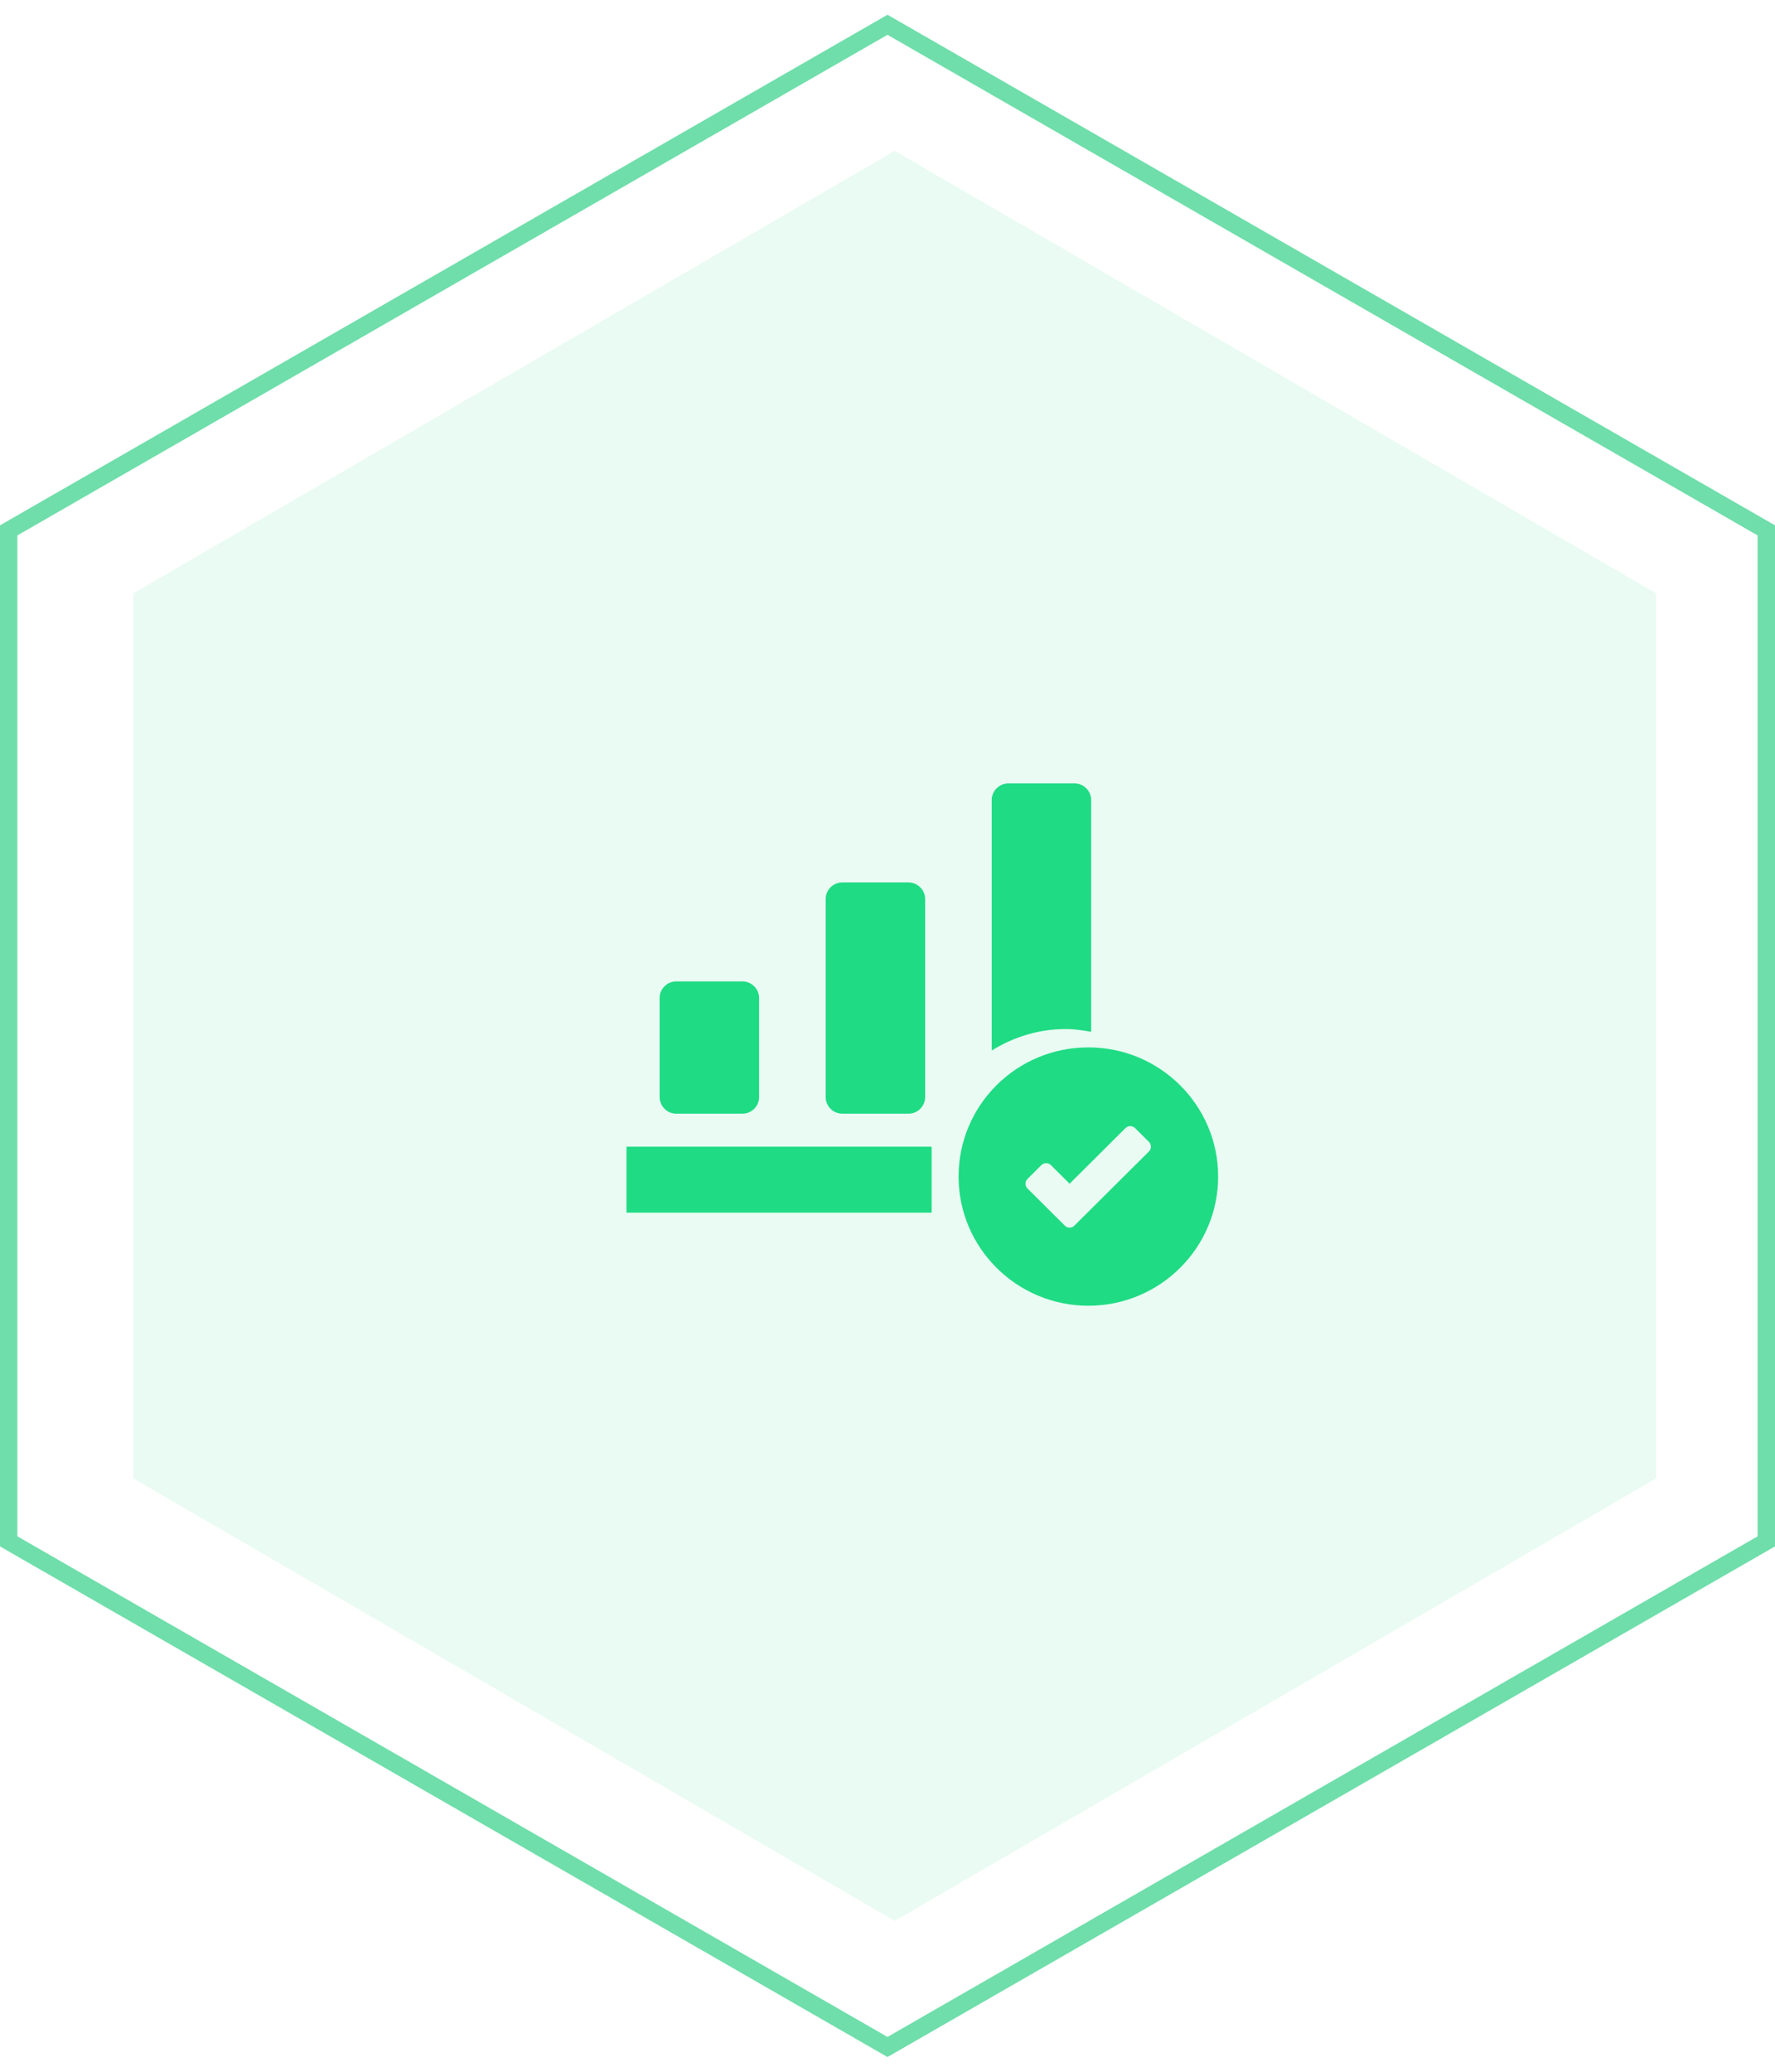 <?xml version="1.0" encoding="UTF-8"?>
<svg width="102px" height="119px" viewBox="0 0 102 119" version="1.1" xmlns="http://www.w3.org/2000/svg" xmlns:xlink="http://www.w3.org/1999/xlink">
    <!-- Generator: Sketch 54.1 (76490) - https://sketchapp.com -->
    <title>编组 2复制 7</title>
    <desc>Created with Sketch.</desc>
    <g id="Page-1" stroke="none" stroke-width="1" fill="none" fill-rule="evenodd">
        <g id="投票上币" transform="translate(-803, -384)">
            <g id="编组-6" transform="translate(803, 384)">
                <g id="编组-2复制-2" transform="translate(1, 2)">
                    <path d="M100.5,28.464 L100.5,86.535 L50,115.577 L-0.5,86.535 L-0.5,28.464 L50,-0.577 L100.5,28.464 Z" id="路径" stroke="#6FDEAA"></path>
                    <polygon id="路径" fill="#1FDB84" opacity="0.1" points="94.167 32.079 50.416 6.667 6.667 32.079 6.667 82.92 50.416 108.333 94.167 82.92"></polygon>
                </g>
                <path d="M66.029,66.133 L62.542,69.601 L61.734,70.405 C61.589,70.549 61.338,70.549 61.195,70.405 L60.386,69.601 L59.038,68.26 C58.894,68.117 58.894,67.867 59.038,67.724 L59.846,66.919 C59.991,66.775 60.243,66.775 60.386,66.919 L61.464,67.992 L64.681,64.792 C64.824,64.649 65.076,64.649 65.221,64.792 L66.029,65.596 C66.173,65.739 66.173,65.989 66.029,66.133 L66.029,66.133 Z M62.542,60.161 C58.409,60.161 55.085,63.486 55.085,67.58 C55.085,71.675 58.428,75 62.542,75 C66.658,75 70,71.675 70,67.58 C70,63.486 66.658,60.161 62.542,60.161 L62.542,60.161 Z M36,69.655 L53.538,69.655 L53.538,65.865 L36,65.865 L36,69.655 Z M38.857,63.969 L42.667,63.969 C43.188,63.969 43.62,63.54 43.62,63.022 L43.62,57.318 C43.62,56.801 43.188,56.371 42.667,56.371 L38.857,56.371 C38.337,56.371 37.905,56.801 37.905,57.318 L37.905,63.003 C37.905,63.54 38.337,63.969 38.857,63.969 L38.857,63.969 Z M62.703,59.268 L62.703,45.948 C62.703,45.43 62.273,45 61.751,45 L57.942,45 C57.421,45 56.989,45.43 56.989,45.948 L56.989,60.341 C58.229,59.57 59.685,59.107 61.248,59.107 C61.734,59.107 62.218,59.178 62.703,59.268 L62.703,59.268 Z M48.4,63.969 L52.209,63.969 C52.73,63.969 53.162,63.54 53.162,63.022 L53.162,51.634 C53.162,51.115 52.73,50.685 52.209,50.685 L48.4,50.685 C47.878,50.685 47.448,51.115 47.448,51.634 L47.448,63.022 C47.448,63.54 47.878,63.969 48.4,63.969 L48.4,63.969 Z" id="Fill-45" fill="#1FDB84"></path>
            </g>
        </g>
    </g>
</svg>